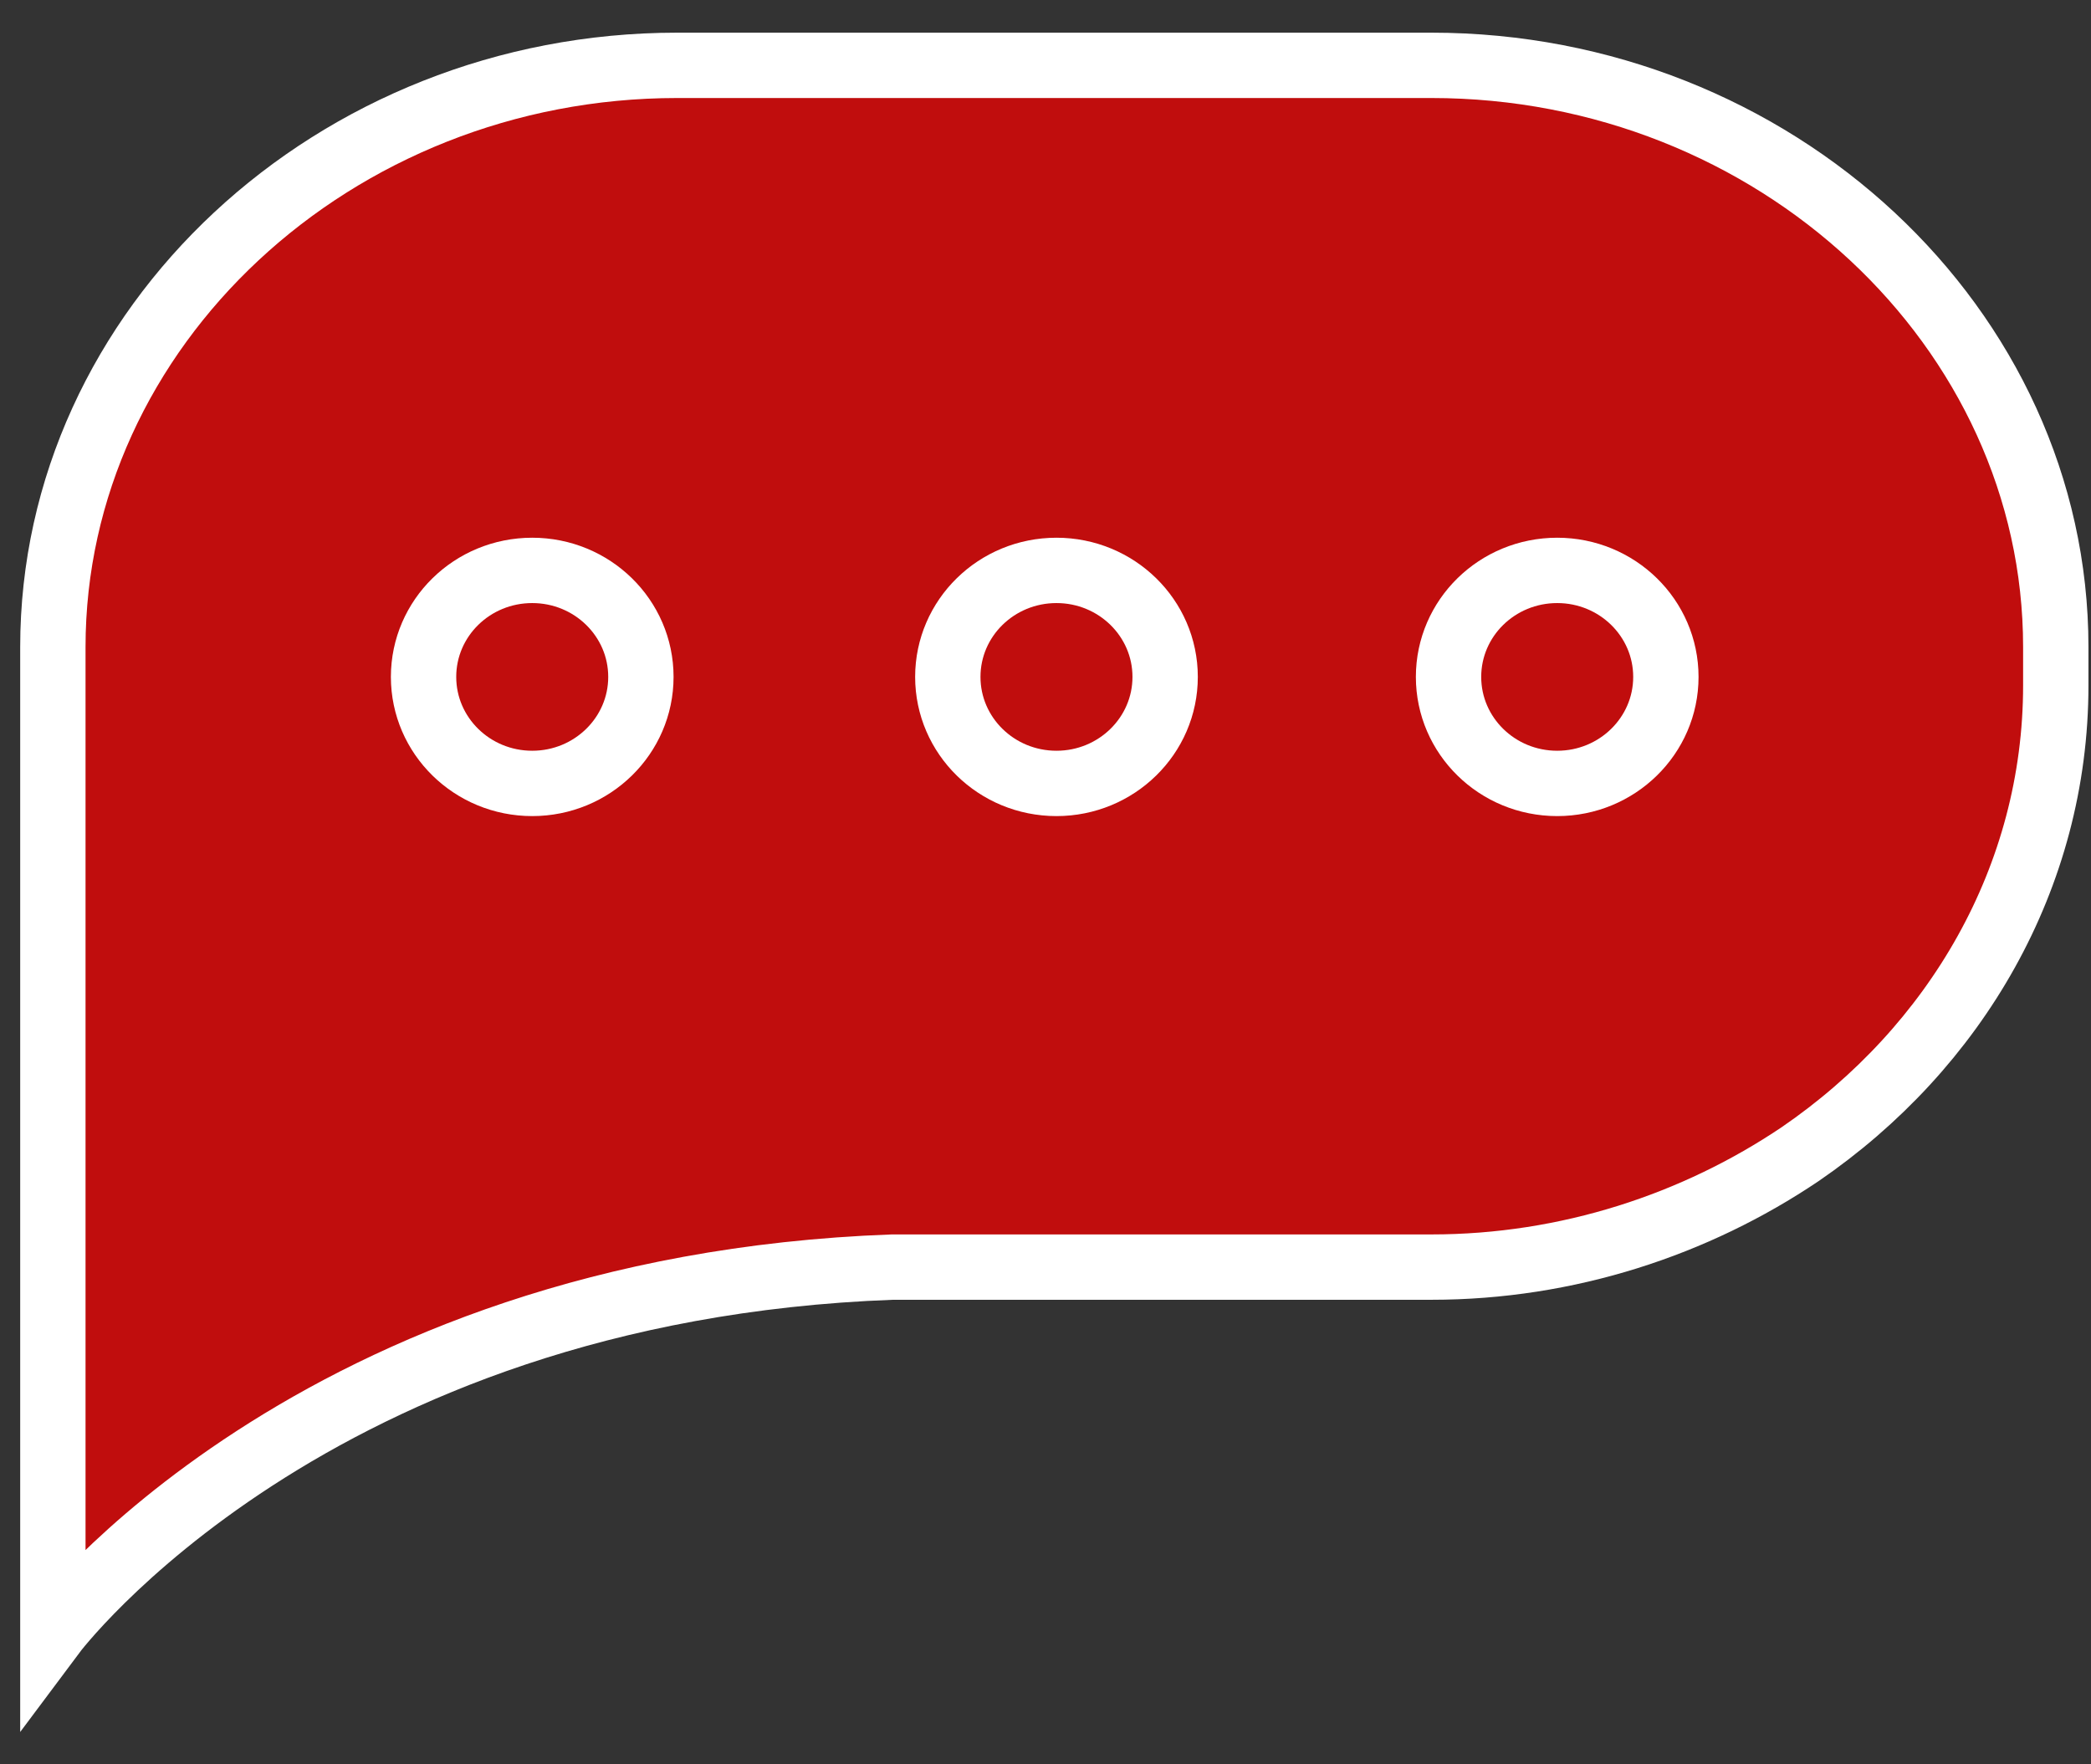 <svg width="32" height="27" viewBox="0 0 32 27" fill="none" xmlns="http://www.w3.org/2000/svg">
<rect x="0" y="0" width="32" height="27" fill="#333333" stroke="none"/>
<path d="M31.461 9.902V10.489C31.461 13.424 29.928 16.033 27.548 17.663C25.95 18.739 23.993 19.391 21.906 19.391C19.233 19.391 16.559 19.391 13.885 19.391H13.656C4.754 19.717 0.809 25 0.809 25V9.902C0.809 5.011 5.113 1 10.363 1H21.906C27.156 1 31.461 5.011 31.461 9.902Z" fill="#C00D0D" stroke="white" stroke-miterlimit="10"/>
<path d="M8.145 11.989C9.063 11.989 9.808 11.259 9.808 10.359C9.808 9.458 9.063 8.729 8.145 8.729C7.226 8.729 6.482 9.458 6.482 10.359C6.482 11.259 7.226 11.989 8.145 11.989Z" fill="#C00D0D" stroke="white" stroke-miterlimit="10"/>
<path d="M16.168 11.989C17.086 11.989 17.831 11.259 17.831 10.359C17.831 9.458 17.086 8.729 16.168 8.729C15.249 8.729 14.505 9.458 14.505 10.359C14.505 11.259 15.249 11.989 16.168 11.989Z" fill="#C00D0D" stroke="white" stroke-miterlimit="10"/>
<path d="M23.831 11.989C24.749 11.989 25.494 11.259 25.494 10.359C25.494 9.458 24.749 8.729 23.831 8.729C22.912 8.729 22.168 9.458 22.168 10.359C22.168 11.259 22.912 11.989 23.831 11.989Z" fill="#C00D0D" stroke="white" stroke-miterlimit="10"/>
</svg>
